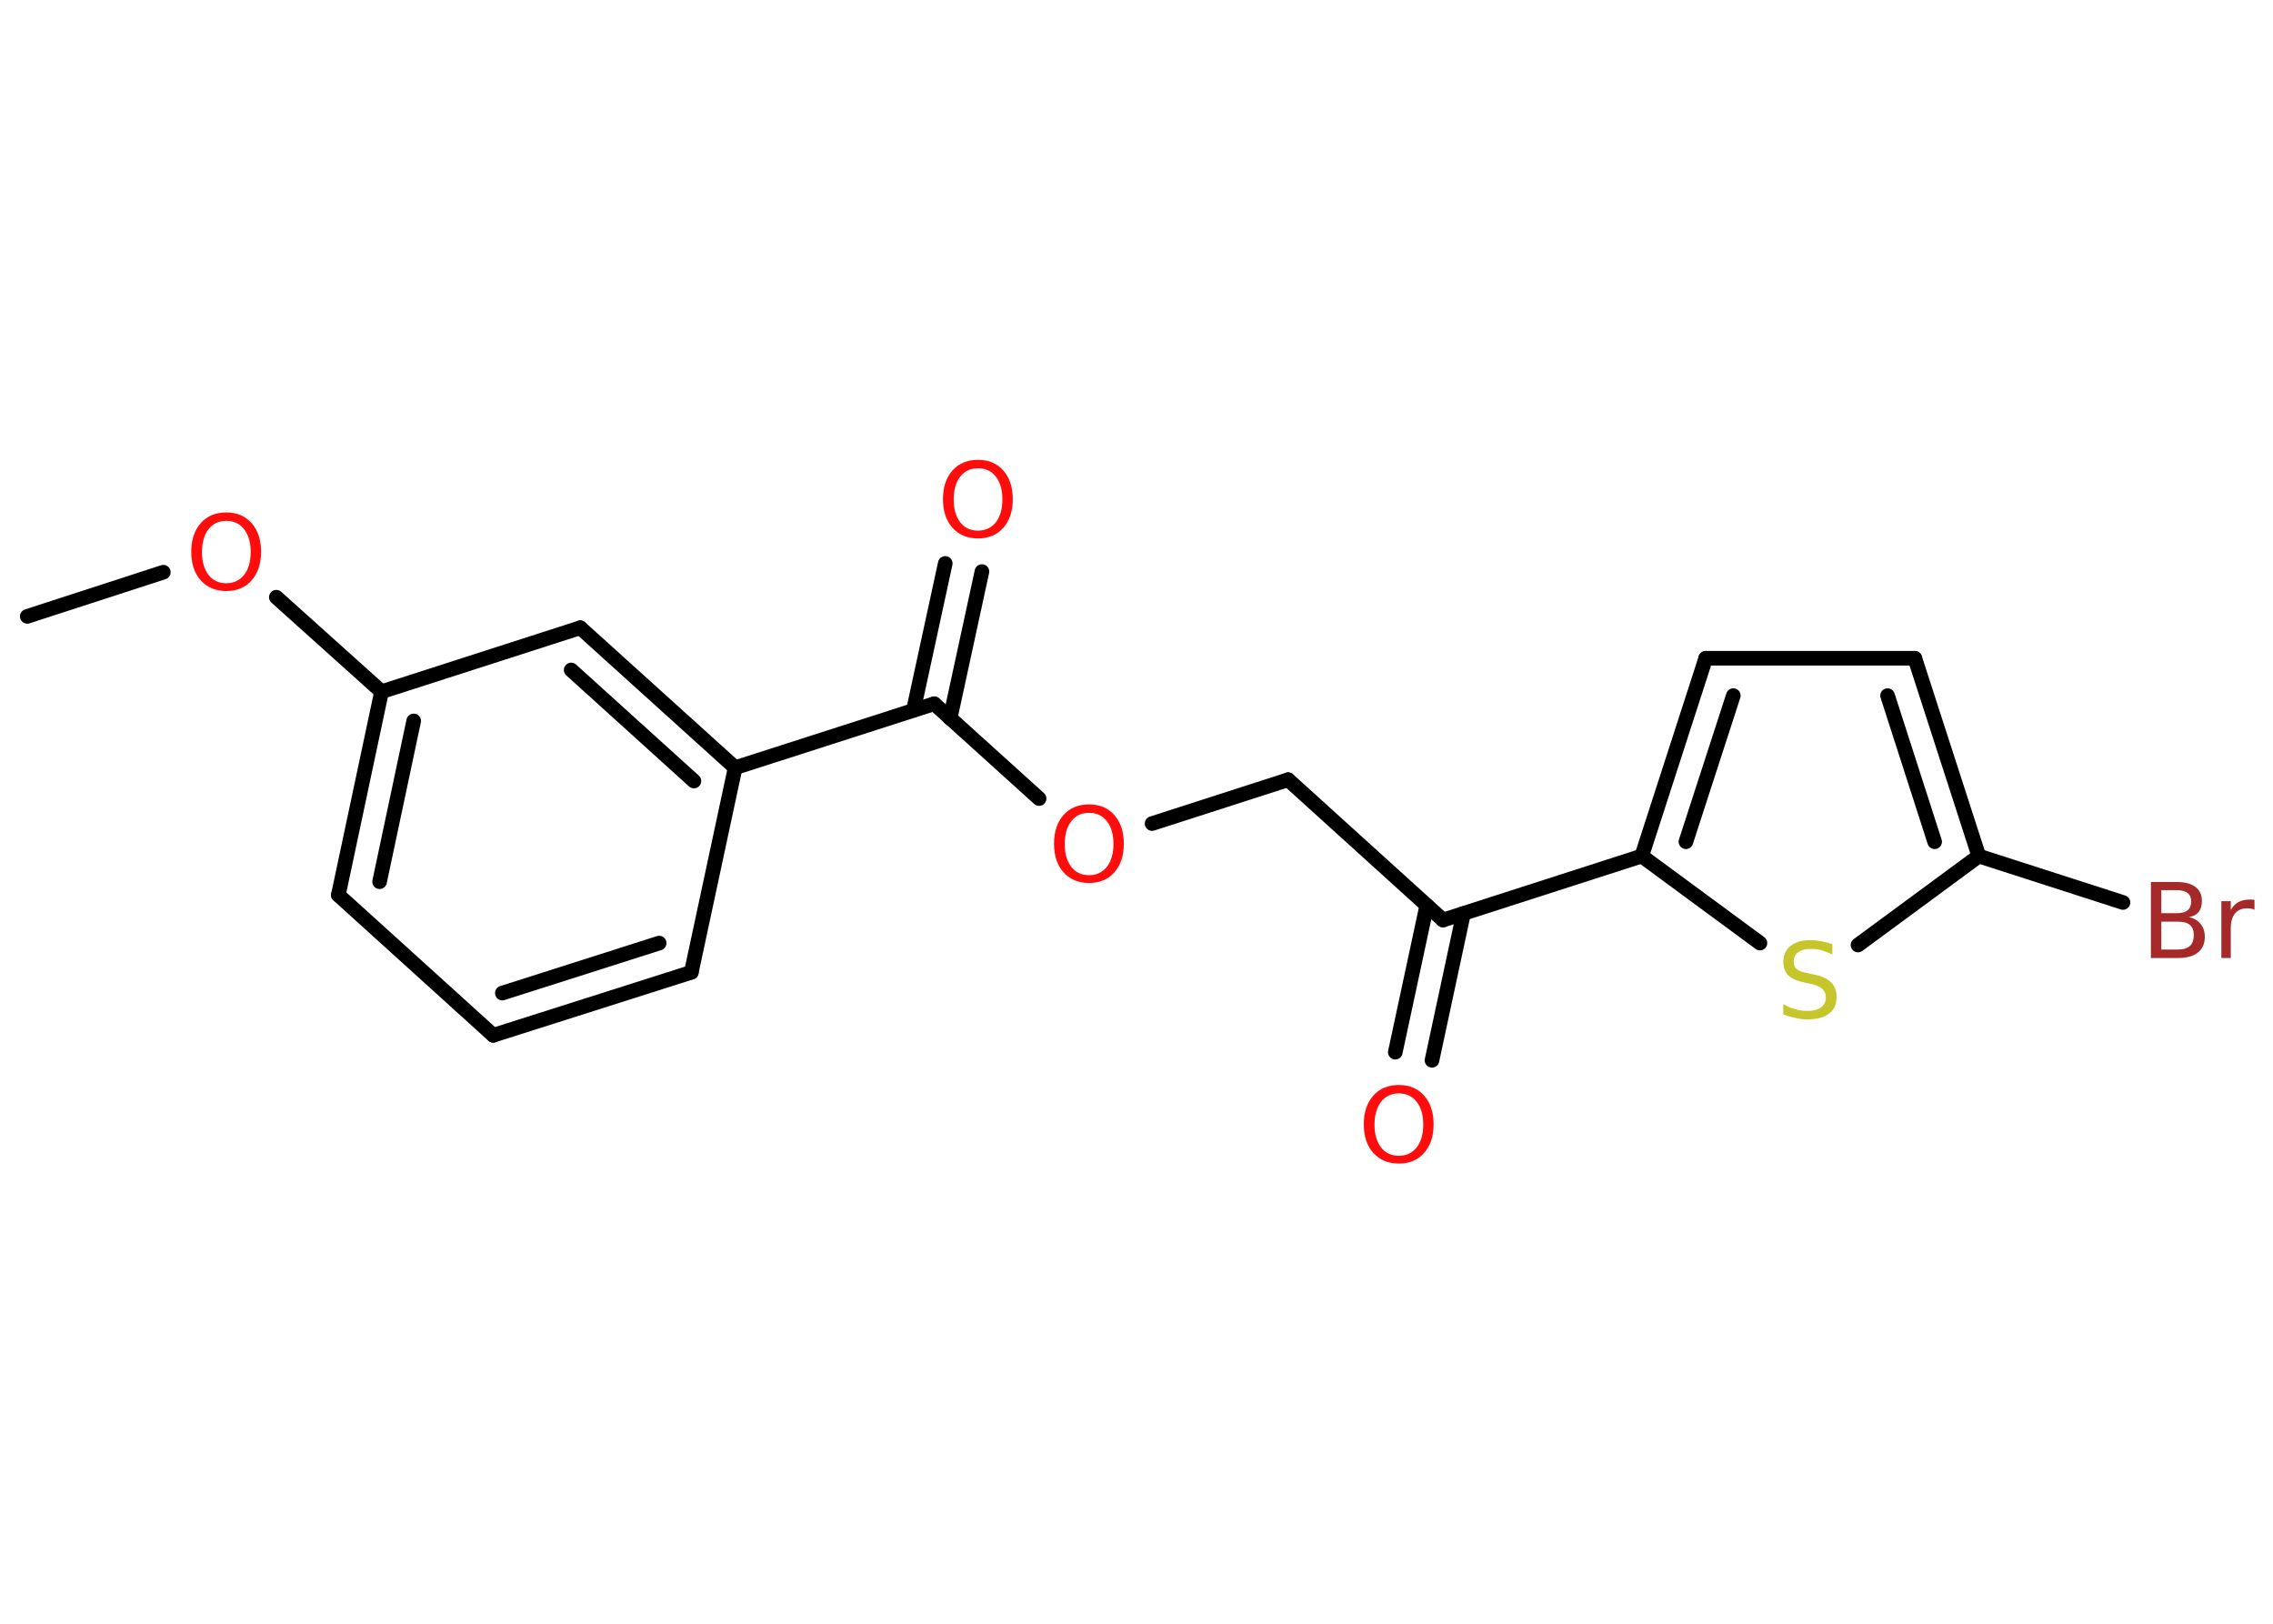 <?xml version='1.0' encoding='UTF-8'?>
<!DOCTYPE svg PUBLIC "-//W3C//DTD SVG 1.1//EN" "http://www.w3.org/Graphics/SVG/1.1/DTD/svg11.dtd">
<svg version='1.2' xmlns='http://www.w3.org/2000/svg' xmlns:xlink='http://www.w3.org/1999/xlink' width='70.0mm' height='50.0mm' viewBox='0 0 70.0 50.0'>
  <desc>Generated by the Chemistry Development Kit (http://github.com/cdk)</desc>
  <g stroke-linecap='round' stroke-linejoin='round' stroke='#000000' stroke-width='.45' fill='#FF0D0D'>
    <rect x='.0' y='.0' width='70.0' height='50.0' fill='#FFFFFF' stroke='none'/>
    <g id='mol1' class='mol'>
      <line id='mol1bnd1' class='bond' x1='.84' y1='18.98' x2='5.03' y2='17.62'/>
      <line id='mol1bnd2' class='bond' x1='8.51' y1='18.39' x2='11.75' y2='21.3'/>
      <g id='mol1bnd3' class='bond'>
        <line x1='11.75' y1='21.3' x2='10.42' y2='27.56'/>
        <line x1='12.74' y1='22.2' x2='11.69' y2='27.15'/>
      </g>
      <line id='mol1bnd4' class='bond' x1='10.42' y1='27.56' x2='15.19' y2='31.88'/>
      <g id='mol1bnd5' class='bond'>
        <line x1='15.19' y1='31.88' x2='21.29' y2='29.94'/>
        <line x1='15.47' y1='30.58' x2='20.3' y2='29.04'/>
      </g>
      <line id='mol1bnd6' class='bond' x1='21.29' y1='29.94' x2='22.64' y2='23.64'/>
      <line id='mol1bnd7' class='bond' x1='22.64' y1='23.64' x2='28.77' y2='21.67'/>
      <g id='mol1bnd8' class='bond'>
        <line x1='28.13' y1='21.87' x2='29.11' y2='17.35'/>
        <line x1='29.26' y1='22.12' x2='30.24' y2='17.6'/>
      </g>
      <line id='mol1bnd9' class='bond' x1='28.77' y1='21.67' x2='32.0' y2='24.59'/>
      <line id='mol1bnd10' class='bond' x1='35.48' y1='25.36' x2='39.67' y2='24.01'/>
      <line id='mol1bnd11' class='bond' x1='39.67' y1='24.01' x2='44.44' y2='28.33'/>
      <g id='mol1bnd12' class='bond'>
        <line x1='45.07' y1='28.13' x2='44.1' y2='32.65'/>
        <line x1='43.94' y1='27.88' x2='42.97' y2='32.4'/>
      </g>
      <line id='mol1bnd13' class='bond' x1='44.44' y1='28.33' x2='50.56' y2='26.36'/>
      <g id='mol1bnd14' class='bond'>
        <line x1='52.53' y1='20.27' x2='50.56' y2='26.36'/>
        <line x1='53.38' y1='21.42' x2='51.92' y2='25.92'/>
      </g>
      <line id='mol1bnd15' class='bond' x1='52.53' y1='20.27' x2='58.97' y2='20.27'/>
      <g id='mol1bnd16' class='bond'>
        <line x1='60.94' y1='26.36' x2='58.97' y2='20.27'/>
        <line x1='59.58' y1='25.92' x2='58.13' y2='21.42'/>
      </g>
      <line id='mol1bnd17' class='bond' x1='60.94' y1='26.36' x2='65.38' y2='27.79'/>
      <line id='mol1bnd18' class='bond' x1='60.94' y1='26.36' x2='57.22' y2='29.1'/>
      <line id='mol1bnd19' class='bond' x1='50.56' y1='26.36' x2='54.2' y2='29.04'/>
      <g id='mol1bnd20' class='bond'>
        <line x1='22.64' y1='23.64' x2='17.87' y2='19.33'/>
        <line x1='21.37' y1='24.05' x2='17.59' y2='20.63'/>
      </g>
      <line id='mol1bnd21' class='bond' x1='11.75' y1='21.3' x2='17.87' y2='19.33'/>
      <path id='mol1atm2' class='atom' d='M6.97 16.04q-.35 .0 -.55 .26q-.2 .26 -.2 .7q.0 .44 .2 .7q.2 .26 .55 .26q.34 .0 .55 -.26q.2 -.26 .2 -.7q.0 -.44 -.2 -.7q-.2 -.26 -.55 -.26zM6.97 15.78q.49 .0 .78 .33q.29 .33 .29 .88q.0 .55 -.29 .88q-.29 .33 -.78 .33q-.49 .0 -.79 -.33q-.29 -.33 -.29 -.88q.0 -.55 .29 -.88q.29 -.33 .79 -.33z' stroke='none'/>
      <path id='mol1atm9' class='atom' d='M30.12 14.42q-.35 .0 -.55 .26q-.2 .26 -.2 .7q.0 .44 .2 .7q.2 .26 .55 .26q.34 .0 .55 -.26q.2 -.26 .2 -.7q.0 -.44 -.2 -.7q-.2 -.26 -.55 -.26zM30.12 14.16q.49 .0 .78 .33q.29 .33 .29 .88q.0 .55 -.29 .88q-.29 .33 -.78 .33q-.49 .0 -.79 -.33q-.29 -.33 -.29 -.88q.0 -.55 .29 -.88q.29 -.33 .79 -.33z' stroke='none'/>
      <path id='mol1atm10' class='atom' d='M33.54 25.03q-.35 .0 -.55 .26q-.2 .26 -.2 .7q.0 .44 .2 .7q.2 .26 .55 .26q.34 .0 .55 -.26q.2 -.26 .2 -.7q.0 -.44 -.2 -.7q-.2 -.26 -.55 -.26zM33.54 24.77q.49 .0 .78 .33q.29 .33 .29 .88q.0 .55 -.29 .88q-.29 .33 -.78 .33q-.49 .0 -.79 -.33q-.29 -.33 -.29 -.88q.0 -.55 .29 -.88q.29 -.33 .79 -.33z' stroke='none'/>
      <path id='mol1atm13' class='atom' d='M43.08 33.67q-.35 .0 -.55 .26q-.2 .26 -.2 .7q.0 .44 .2 .7q.2 .26 .55 .26q.34 .0 .55 -.26q.2 -.26 .2 -.7q.0 -.44 -.2 -.7q-.2 -.26 -.55 -.26zM43.08 33.41q.49 .0 .78 .33q.29 .33 .29 .88q.0 .55 -.29 .88q-.29 .33 -.78 .33q-.49 .0 -.79 -.33q-.29 -.33 -.29 -.88q.0 -.55 .29 -.88q.29 -.33 .79 -.33z' stroke='none'/>
      <path id='mol1atm18' class='atom' d='M66.56 28.38v.86h.5q.26 .0 .38 -.11q.12 -.11 .12 -.33q.0 -.22 -.12 -.32q-.12 -.1 -.38 -.1h-.5zM66.56 27.42v.7h.47q.23 .0 .34 -.09q.11 -.09 .11 -.27q.0 -.18 -.11 -.26q-.11 -.09 -.34 -.09h-.47zM66.24 27.16h.81q.36 .0 .56 .15q.2 .15 .2 .43q.0 .22 -.1 .34q-.1 .13 -.3 .16q.23 .05 .36 .21q.13 .16 .13 .4q.0 .31 -.21 .48q-.21 .17 -.61 .17h-.84v-2.34zM69.44 28.02q-.05 -.03 -.11 -.04q-.06 -.01 -.13 -.01q-.24 .0 -.37 .16q-.13 .16 -.13 .45v.92h-.29v-1.75h.29v.27q.09 -.16 .23 -.24q.15 -.08 .35 -.08q.03 .0 .07 .0q.03 .0 .08 .01v.3z' stroke='none' fill='#A62929'/>
      <path id='mol1atm19' class='atom' d='M56.43 29.08v.31q-.18 -.08 -.34 -.13q-.16 -.04 -.31 -.04q-.26 .0 -.4 .1q-.14 .1 -.14 .29q.0 .15 .09 .23q.09 .08 .35 .13l.19 .04q.35 .07 .52 .24q.17 .17 .17 .45q.0 .34 -.23 .51q-.23 .18 -.67 .18q-.17 .0 -.35 -.04q-.19 -.04 -.39 -.11v-.32q.19 .11 .38 .16q.18 .05 .36 .05q.27 .0 .42 -.11q.15 -.11 .15 -.3q.0 -.17 -.11 -.27q-.11 -.1 -.34 -.15l-.19 -.04q-.35 -.07 -.51 -.22q-.16 -.15 -.16 -.42q.0 -.31 .22 -.49q.22 -.18 .6 -.18q.16 .0 .33 .03q.17 .03 .35 .09z' stroke='none' fill='#C6C62C'/>
    </g>
  </g>
</svg>
